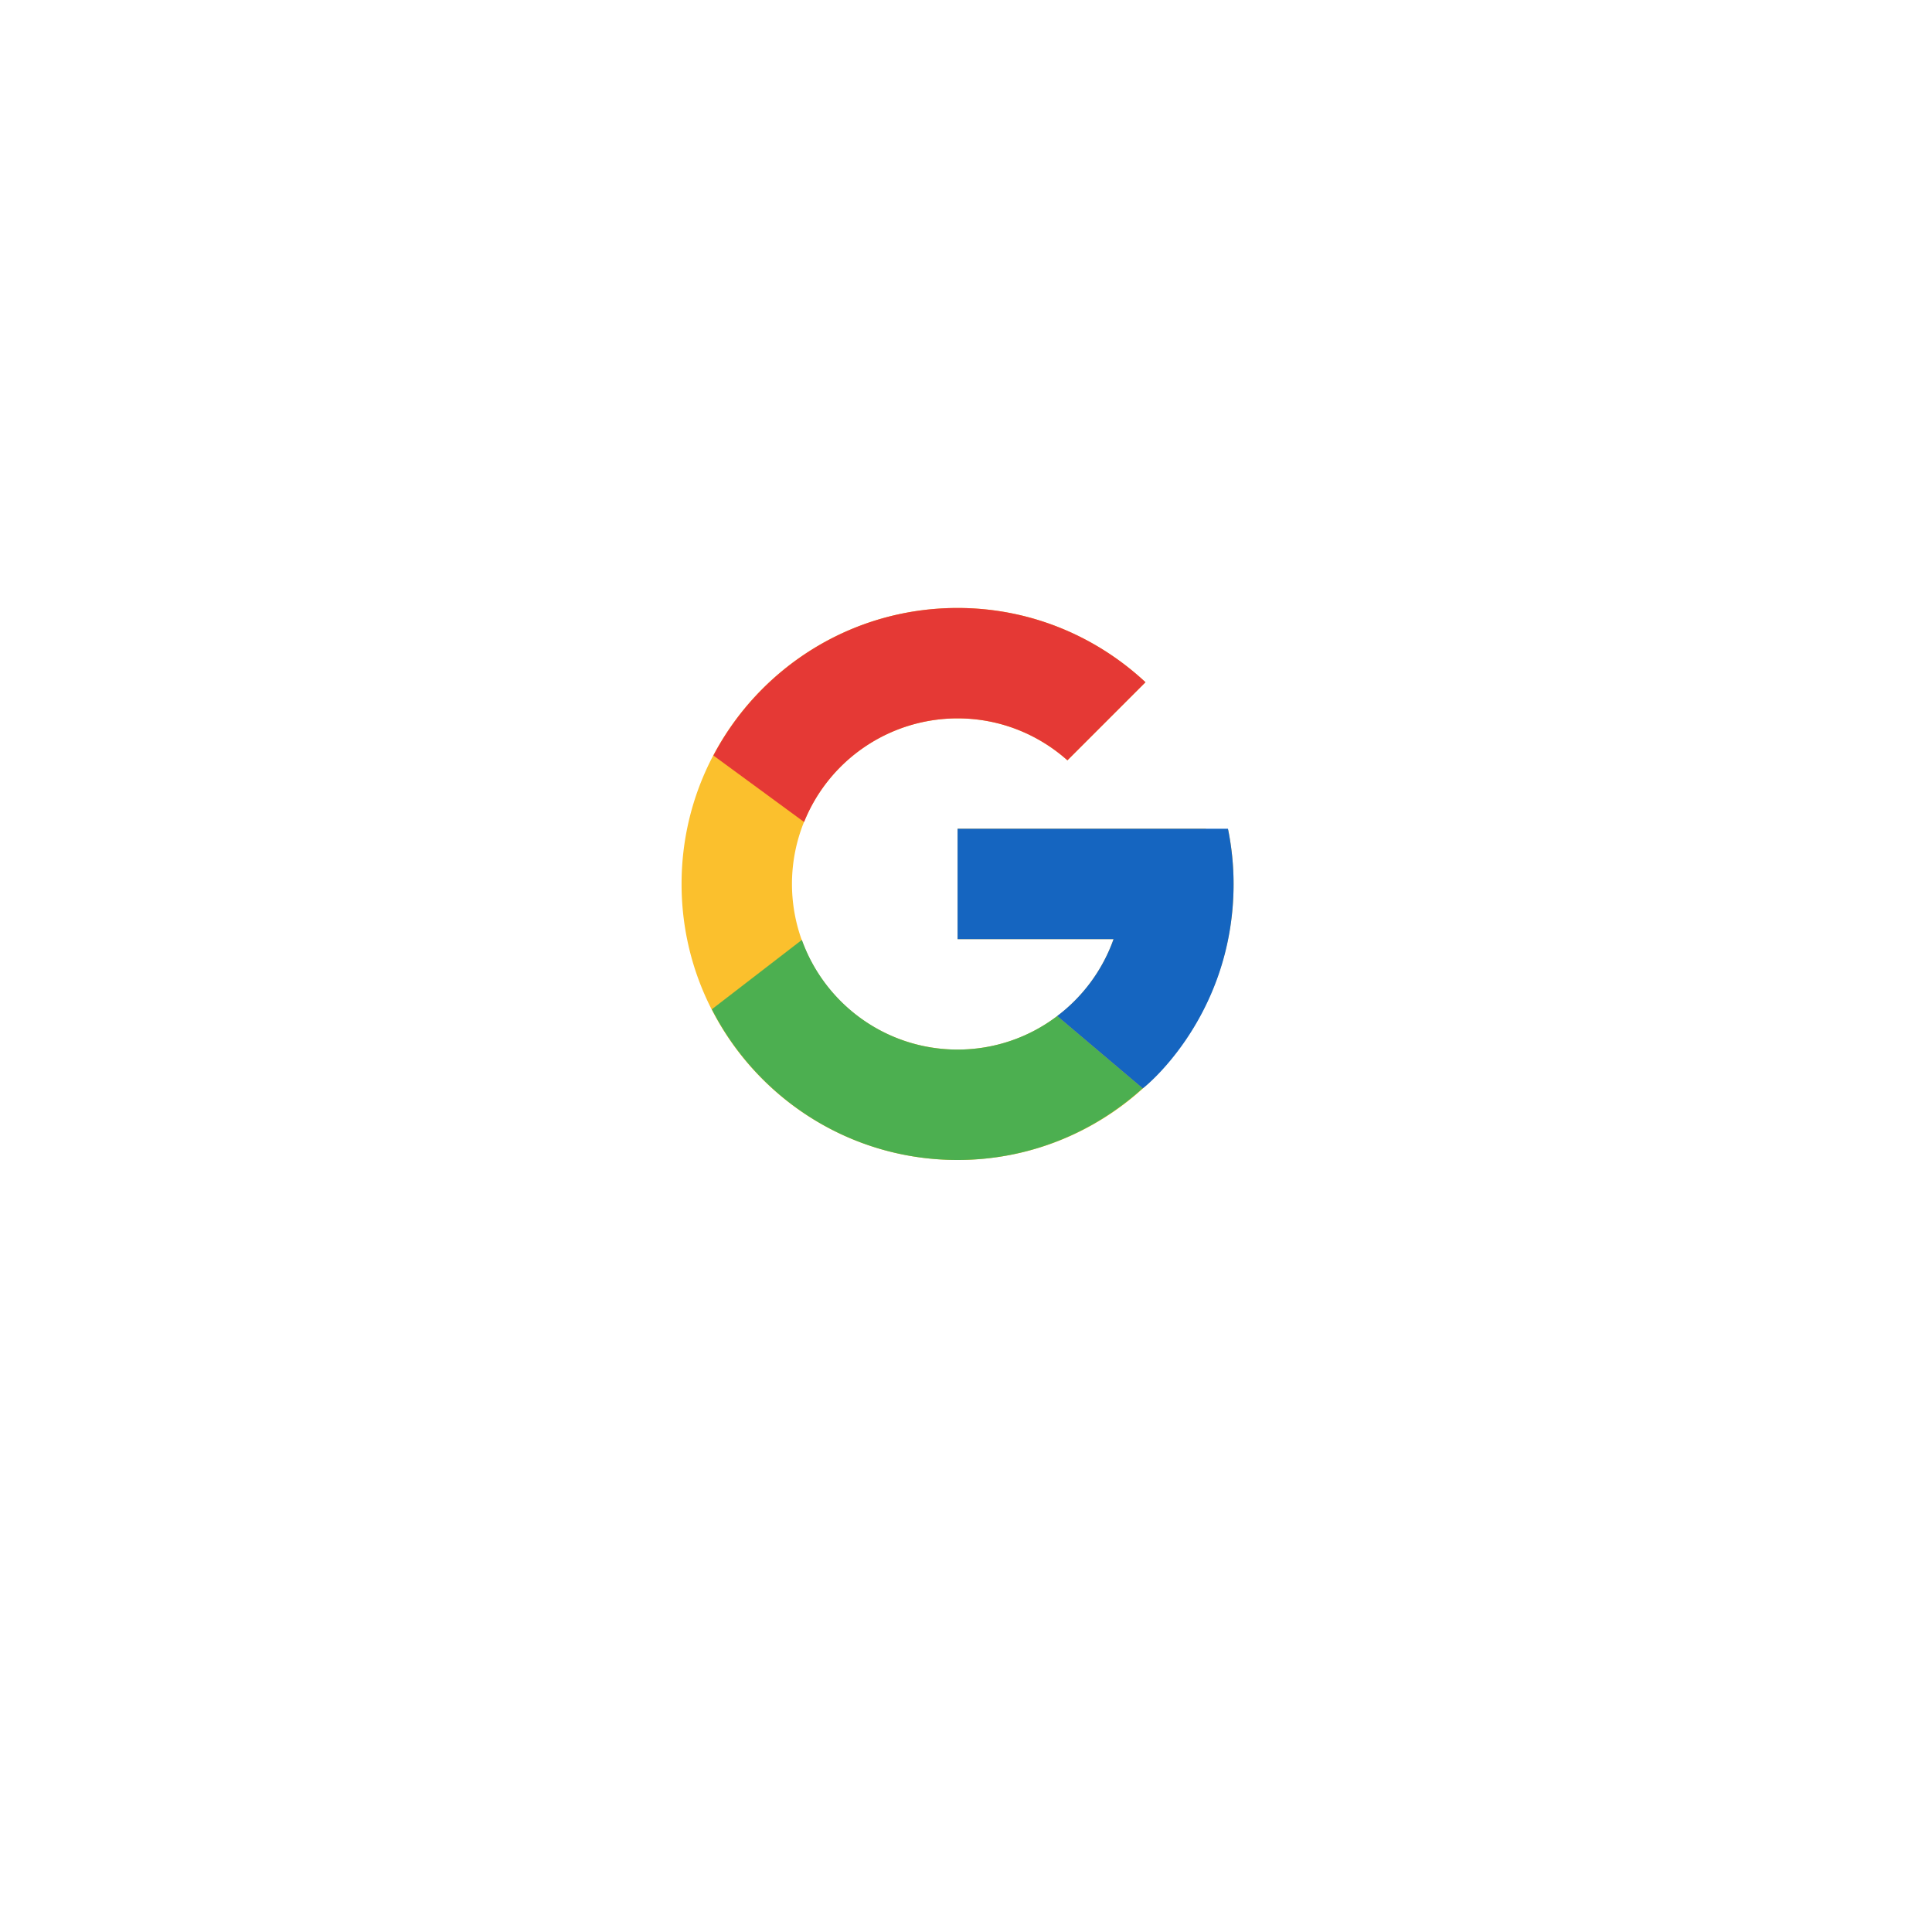 <svg xmlns="http://www.w3.org/2000/svg" width="105" height="105" fill="none" viewBox="0 0 105 105">
  <g filter="url(#a)" opacity=".4">
    <path fill="#fff" d="M40.042 76.03c-7.543.006-11.314.008-13.659-2.333-2.345-2.341-2.347-6.112-2.353-13.655l-.018-24c-.006-7.543-.009-11.314 2.333-13.659 2.341-2.345 6.112-2.347 13.655-2.353l24-.018c7.542-.006 11.314-.009 13.658 2.333 2.345 2.341 2.348 6.112 2.354 13.655l.018 24c.006 7.542.008 11.314-2.333 13.658-2.341 2.345-6.113 2.348-13.655 2.354l-24 .018Z"/>
  </g>
  <path fill="#FBC02D" d="M66.75 45.104h-1.208v-.062h-13.5v6h8.477c-1.236 3.493-4.56 6-8.477 6a9 9 0 0 1 0-18c2.294 0 4.381.865 5.97 2.28l4.243-4.244c-2.678-2.496-6.262-4.036-10.213-4.036-8.284 0-15 6.716-15 15 0 8.284 6.716 15 15 15 8.284 0 15-6.716 15-15 0-1.006-.103-1.988-.292-2.938Z"/>
  <path fill="#E53935" d="m38.772 41.06 4.928 3.614a8.996 8.996 0 0 1 8.342-5.632c2.294 0 4.381.865 5.97 2.28l4.243-4.244c-2.678-2.496-6.262-4.036-10.213-4.036-5.761 0-10.758 3.253-13.27 8.018Z"/>
  <path fill="#4CAF50" d="M52.042 63.042c3.875 0 7.395-1.483 10.057-3.894l-4.642-3.929a8.932 8.932 0 0 1-5.415 1.823c-3.901 0-7.214-2.488-8.462-5.96l-4.892 3.77c2.483 4.857 7.524 8.19 13.354 8.19Z"/>
  <path fill="#1565C0" d="m66.75 45.104-.012-.062H52.042v6h8.477a9.03 9.03 0 0 1-3.065 4.178l.002-.001 4.643 3.928c-.329.299 4.943-3.605 4.943-11.105 0-1.006-.103-1.988-.292-2.938Z"/>
  <defs>
    <filter id="a" width="104.019" height="104.019" x=".012" y=".011" color-interpolation-filters="sRGB" filterUnits="userSpaceOnUse">
      <feFlood flood-opacity="0" result="BackgroundImageFix"/>
      <feColorMatrix in="SourceAlpha" result="hardAlpha" values="0 0 0 0 0 0 0 0 0 0 0 0 0 0 0 0 0 0 127 0"/>
      <feOffset dy="4"/>
      <feGaussianBlur stdDeviation="12"/>
      <feComposite in2="hardAlpha" operator="out"/>
      <feColorMatrix values="0 0 0 0 0 0 0 0 0 0 0 0 0 0 0 0 0 0 0.14 0"/>
      <feBlend in2="BackgroundImageFix" result="effect1_dropShadow_433_4655"/>
      <feBlend in="SourceGraphic" in2="effect1_dropShadow_433_4655" result="shape"/>
    </filter>
  </defs>
</svg>
